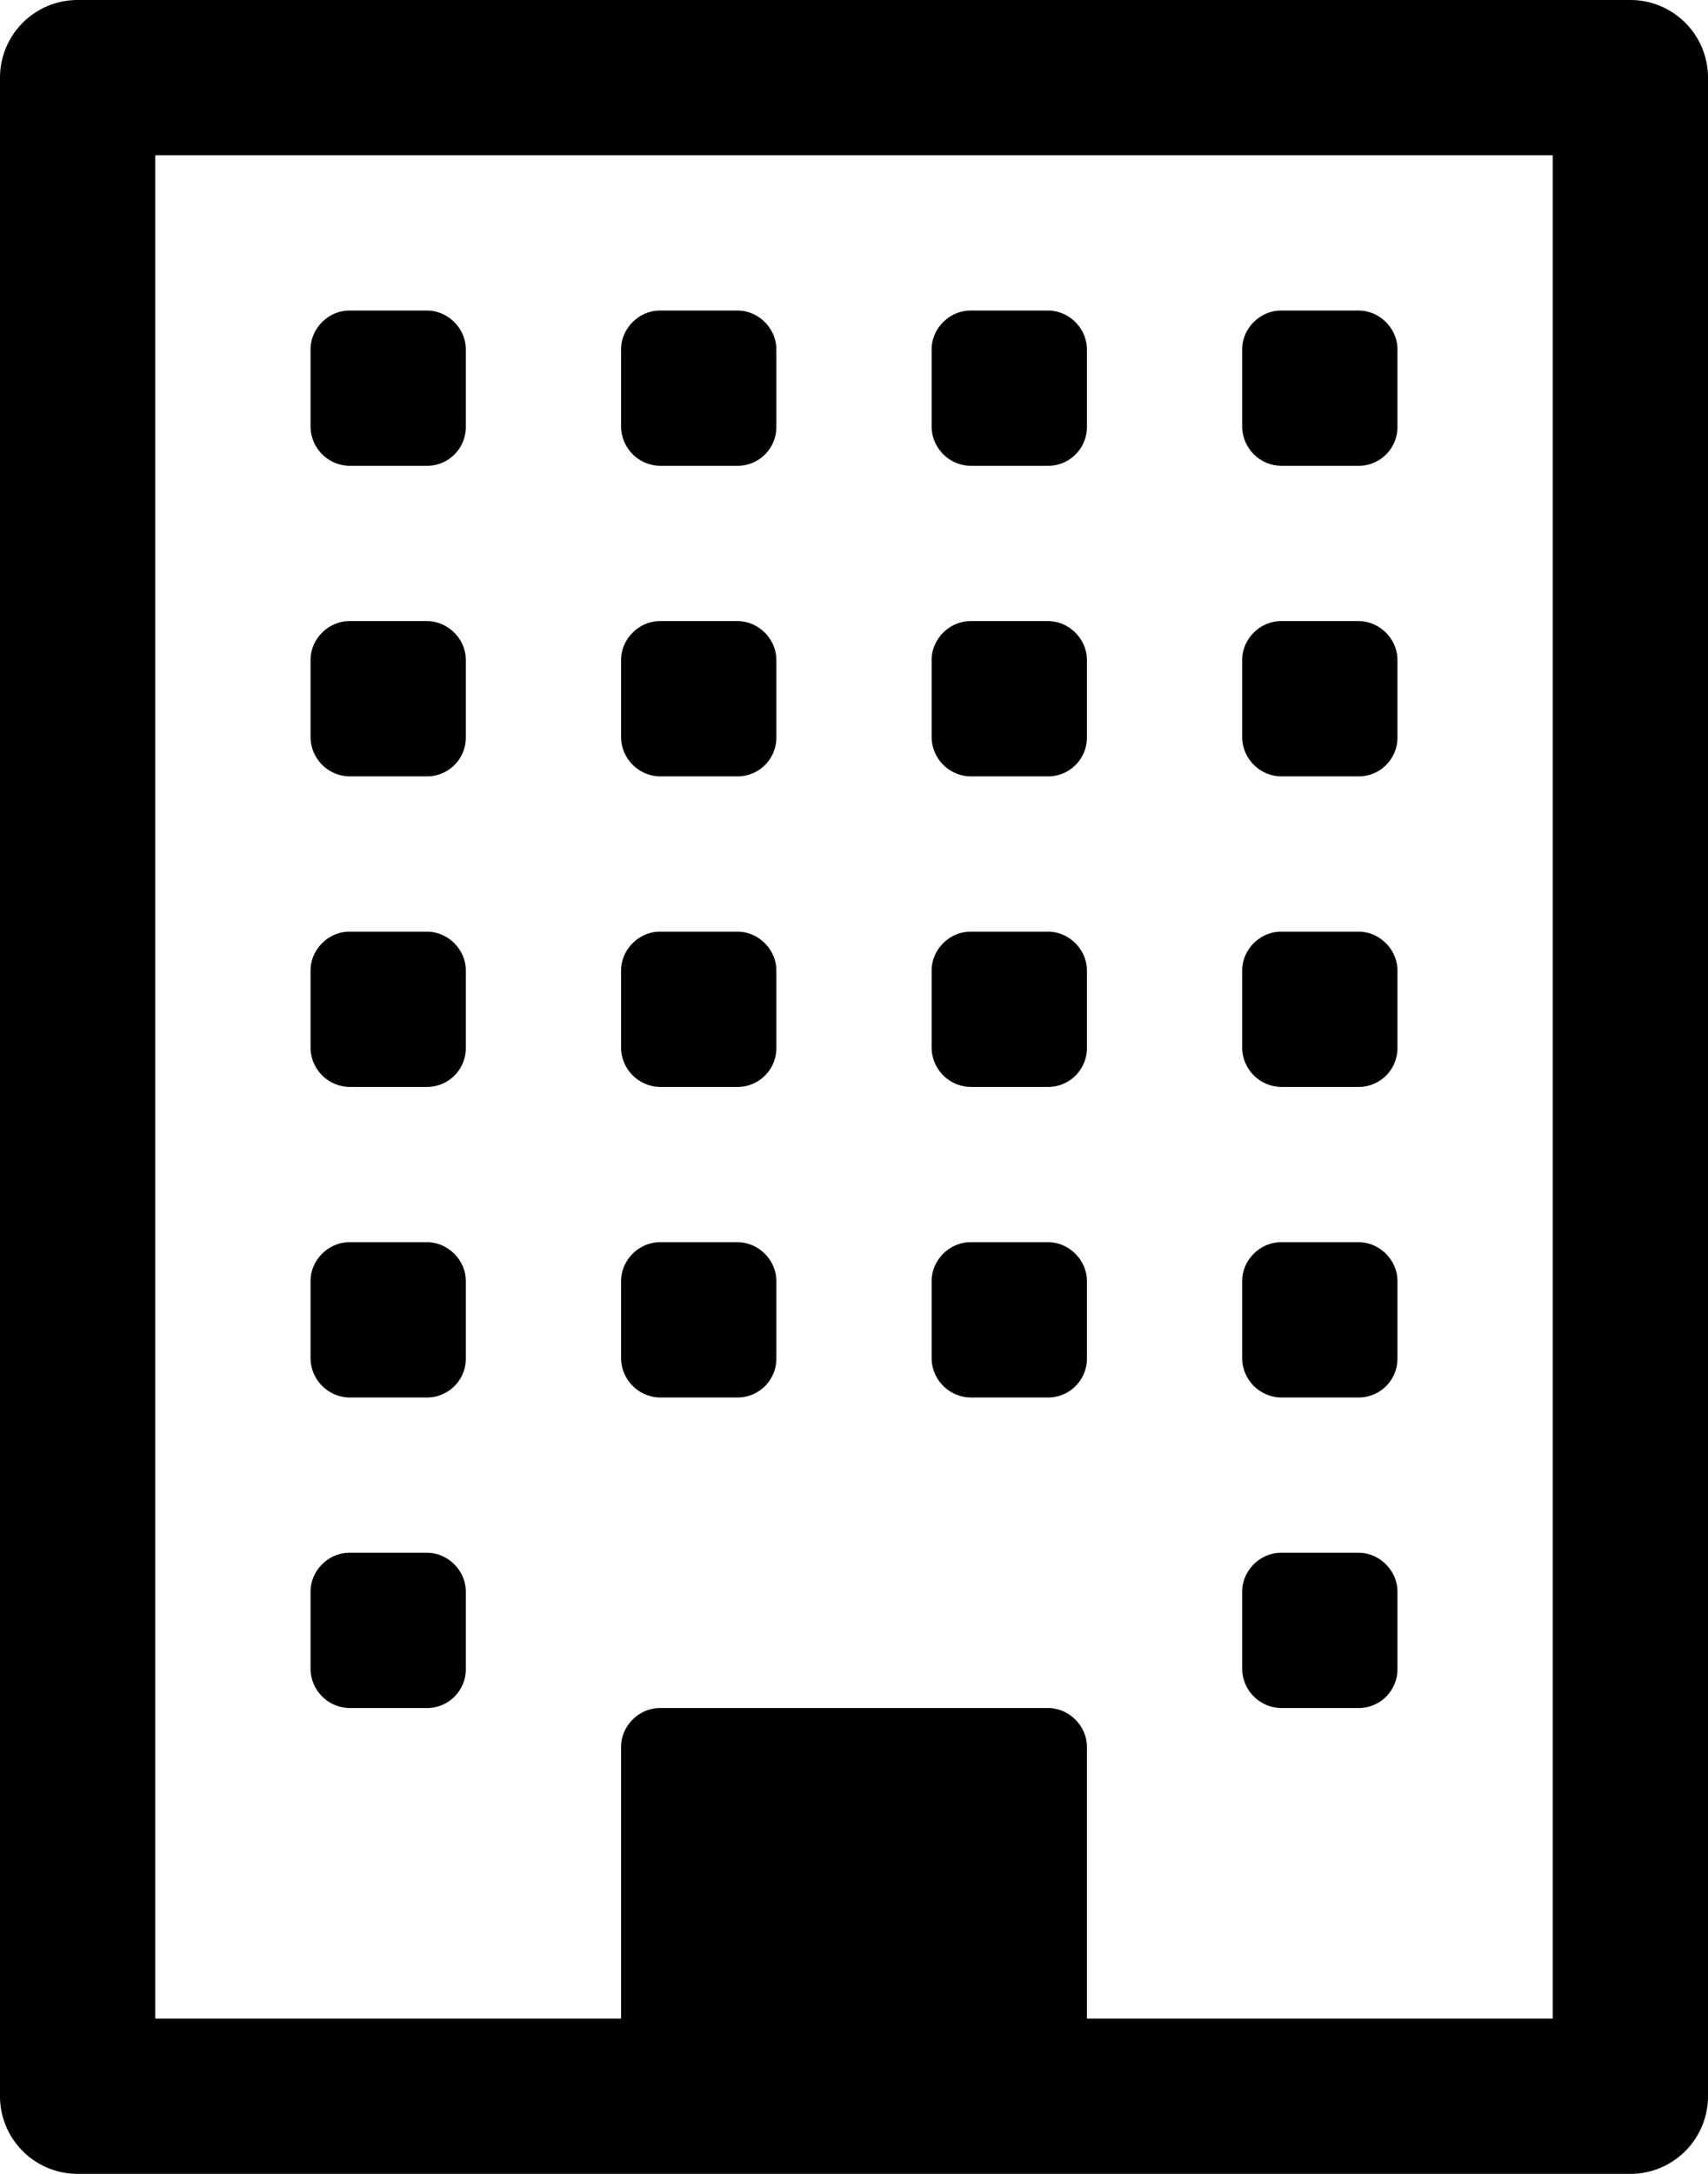 <svg xmlns="http://www.w3.org/2000/svg" viewBox="0 0 22 28"><path d="M6 20.5v1a.5.5 0 0 1-.5.5h-1a.51.51 0 0 1-.5-.5v-1c0-.27.23-.5.5-.5h1c.27 0 .5.23.5.5zm0-4v1a.5.5 0 0 1-.5.5h-1a.51.51 0 0 1-.5-.5v-1c0-.27.23-.5.5-.5h1c.27 0 .5.23.5.5zm4 0v1a.5.5 0 0 1-.5.5h-1a.51.51 0 0 1-.5-.5v-1c0-.27.23-.5.5-.5h1c.27 0 .5.23.5.5zm-4-4v1a.5.5 0 0 1-.5.5h-1a.51.51 0 0 1-.5-.5v-1c0-.27.23-.5.5-.5h1c.27 0 .5.23.5.5zm12 8v1a.5.5 0 0 1-.5.5h-1a.51.51 0 0 1-.5-.5v-1c0-.27.23-.5.5-.5h1c.27 0 .5.23.5.5zm-4-4v1a.5.5 0 0 1-.5.5h-1a.51.51 0 0 1-.5-.5v-1c0-.27.23-.5.5-.5h1c.27 0 .5.23.5.5zm-4-4v1a.5.5 0 0 1-.5.5h-1a.51.51 0 0 1-.5-.5v-1c0-.27.23-.5.5-.5h1c.27 0 .5.23.5.5zm-4-4v1a.5.5 0 0 1-.5.5h-1a.51.51 0 0 1-.5-.5v-1c0-.27.23-.5.5-.5h1c.27 0 .5.23.5.5zm12 8v1a.5.5 0 0 1-.5.5h-1a.51.51 0 0 1-.5-.5v-1c0-.27.23-.5.5-.5h1c.27 0 .5.23.5.5zm-4-4v1a.5.5 0 0 1-.5.5h-1a.51.51 0 0 1-.5-.5v-1c0-.27.23-.5.5-.5h1c.27 0 .5.23.5.5zm-4-4v1a.5.5 0 0 1-.5.5h-1a.51.51 0 0 1-.5-.5v-1c0-.27.23-.5.5-.5h1c.27 0 .5.23.5.5zm-4-4v1a.5.5 0 0 1-.5.5h-1a.51.51 0 0 1-.5-.5v-1c0-.27.23-.5.5-.5h1c.27 0 .5.23.5.5zm12 8v1a.5.5 0 0 1-.5.5h-1a.51.51 0 0 1-.5-.5v-1c0-.27.23-.5.5-.5h1c.27 0 .5.23.5.5zm-4-4v1a.5.5 0 0 1-.5.5h-1a.51.51 0 0 1-.5-.5v-1c0-.27.23-.5.5-.5h1c.27 0 .5.23.5.5zm-4-4v1a.5.5 0 0 1-.5.5h-1a.51.51 0 0 1-.5-.5v-1c0-.27.23-.5.5-.5h1c.27 0 .5.23.5.5zm8 4v1a.5.5 0 0 1-.5.5h-1a.51.51 0 0 1-.5-.5v-1c0-.27.23-.5.5-.5h1c.27 0 .5.23.5.5zm-4-4v1a.5.5 0 0 1-.5.5h-1a.51.51 0 0 1-.5-.5v-1c0-.27.23-.5.5-.5h1c.27 0 .5.23.5.5zm4 0v1a.5.5 0 0 1-.5.5h-1a.51.51 0 0 1-.5-.5v-1c0-.27.23-.5.5-.5h1c.27 0 .5.23.5.5zM14 26h6V2H2v24h6v-3.5c0-.27.23-.5.5-.5h5c.27 0 .5.23.5.5V26zm8-25v26a1 1 0 0 1-1 1H1a1 1 0 0 1-1-1V1a1 1 0 0 1 1-1h20a1 1 0 0 1 1 1z"/></svg>